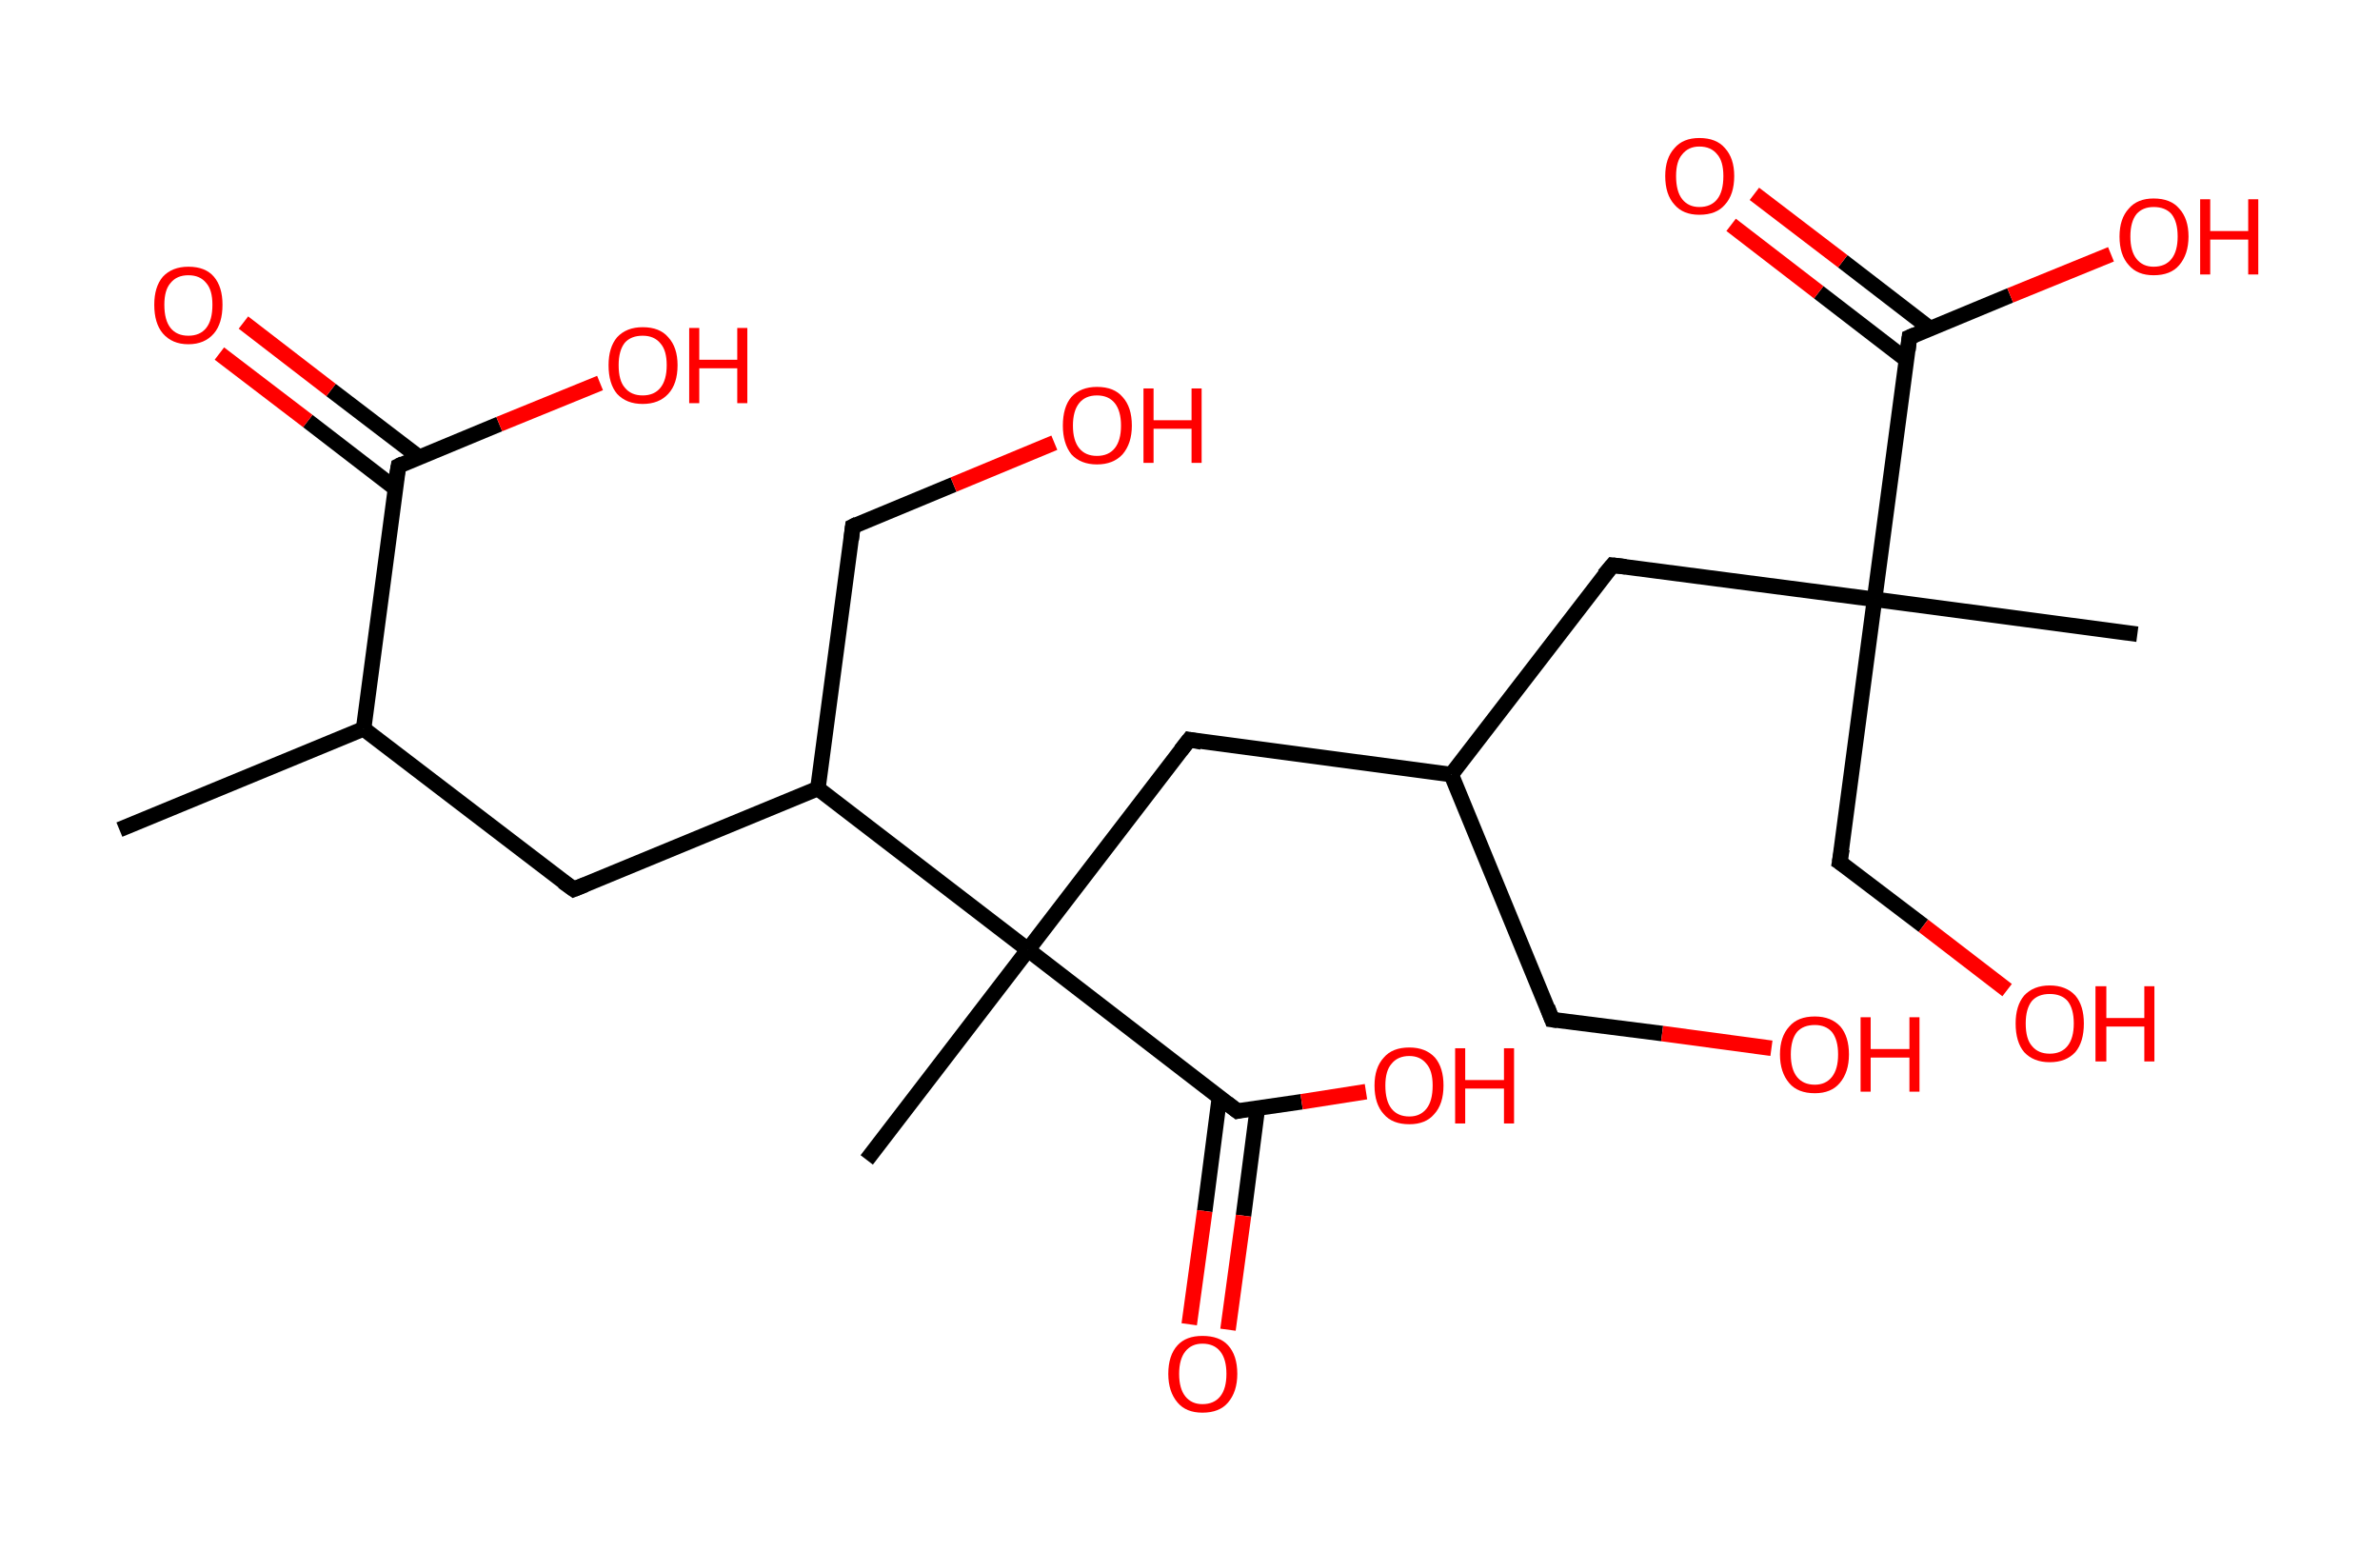 <?xml version='1.0' encoding='ASCII' standalone='yes'?>
<svg xmlns="http://www.w3.org/2000/svg" xmlns:rdkit="http://www.rdkit.org/xml" xmlns:xlink="http://www.w3.org/1999/xlink" version="1.1" baseProfile="full" xml:space="preserve" width="307px" height="200px" viewBox="0 0 307 200">
<!-- END OF HEADER -->
<rect style="opacity:1.0;fill:#FFFFFF;stroke:none" width="307.0" height="200.0" x="0.0" y="0.0"> </rect>
<path class="bond-0 atom-0 atom-1" d="M 15.4,107.0 L 46.9,94.0" style="fill:none;fill-rule:evenodd;stroke:#000000;stroke-width:2.0px;stroke-linecap:butt;stroke-linejoin:miter;stroke-opacity:1"/>
<path class="bond-1 atom-1 atom-2" d="M 46.9,94.0 L 74.0,114.7" style="fill:none;fill-rule:evenodd;stroke:#000000;stroke-width:2.0px;stroke-linecap:butt;stroke-linejoin:miter;stroke-opacity:1"/>
<path class="bond-2 atom-2 atom-3" d="M 74.0,114.7 L 105.5,101.7" style="fill:none;fill-rule:evenodd;stroke:#000000;stroke-width:2.0px;stroke-linecap:butt;stroke-linejoin:miter;stroke-opacity:1"/>
<path class="bond-3 atom-3 atom-4" d="M 105.5,101.7 L 110.0,67.9" style="fill:none;fill-rule:evenodd;stroke:#000000;stroke-width:2.0px;stroke-linecap:butt;stroke-linejoin:miter;stroke-opacity:1"/>
<path class="bond-4 atom-4 atom-5" d="M 110.0,67.9 L 123.0,62.5" style="fill:none;fill-rule:evenodd;stroke:#000000;stroke-width:2.0px;stroke-linecap:butt;stroke-linejoin:miter;stroke-opacity:1"/>
<path class="bond-4 atom-4 atom-5" d="M 123.0,62.5 L 136.0,57.1" style="fill:none;fill-rule:evenodd;stroke:#FF0000;stroke-width:2.0px;stroke-linecap:butt;stroke-linejoin:miter;stroke-opacity:1"/>
<path class="bond-5 atom-3 atom-6" d="M 105.5,101.7 L 132.6,122.5" style="fill:none;fill-rule:evenodd;stroke:#000000;stroke-width:2.0px;stroke-linecap:butt;stroke-linejoin:miter;stroke-opacity:1"/>
<path class="bond-6 atom-6 atom-7" d="M 132.6,122.5 L 111.8,149.6" style="fill:none;fill-rule:evenodd;stroke:#000000;stroke-width:2.0px;stroke-linecap:butt;stroke-linejoin:miter;stroke-opacity:1"/>
<path class="bond-7 atom-6 atom-8" d="M 132.6,122.5 L 153.4,95.4" style="fill:none;fill-rule:evenodd;stroke:#000000;stroke-width:2.0px;stroke-linecap:butt;stroke-linejoin:miter;stroke-opacity:1"/>
<path class="bond-8 atom-8 atom-9" d="M 153.4,95.4 L 187.2,99.9" style="fill:none;fill-rule:evenodd;stroke:#000000;stroke-width:2.0px;stroke-linecap:butt;stroke-linejoin:miter;stroke-opacity:1"/>
<path class="bond-9 atom-9 atom-10" d="M 187.2,99.9 L 200.2,131.5" style="fill:none;fill-rule:evenodd;stroke:#000000;stroke-width:2.0px;stroke-linecap:butt;stroke-linejoin:miter;stroke-opacity:1"/>
<path class="bond-10 atom-10 atom-11" d="M 200.2,131.5 L 214.4,133.3" style="fill:none;fill-rule:evenodd;stroke:#000000;stroke-width:2.0px;stroke-linecap:butt;stroke-linejoin:miter;stroke-opacity:1"/>
<path class="bond-10 atom-10 atom-11" d="M 214.4,133.3 L 228.5,135.2" style="fill:none;fill-rule:evenodd;stroke:#FF0000;stroke-width:2.0px;stroke-linecap:butt;stroke-linejoin:miter;stroke-opacity:1"/>
<path class="bond-11 atom-9 atom-12" d="M 187.2,99.9 L 208.0,72.9" style="fill:none;fill-rule:evenodd;stroke:#000000;stroke-width:2.0px;stroke-linecap:butt;stroke-linejoin:miter;stroke-opacity:1"/>
<path class="bond-12 atom-12 atom-13" d="M 208.0,72.9 L 241.8,77.3" style="fill:none;fill-rule:evenodd;stroke:#000000;stroke-width:2.0px;stroke-linecap:butt;stroke-linejoin:miter;stroke-opacity:1"/>
<path class="bond-13 atom-13 atom-14" d="M 241.8,77.3 L 275.7,81.8" style="fill:none;fill-rule:evenodd;stroke:#000000;stroke-width:2.0px;stroke-linecap:butt;stroke-linejoin:miter;stroke-opacity:1"/>
<path class="bond-14 atom-13 atom-15" d="M 241.8,77.3 L 237.3,111.2" style="fill:none;fill-rule:evenodd;stroke:#000000;stroke-width:2.0px;stroke-linecap:butt;stroke-linejoin:miter;stroke-opacity:1"/>
<path class="bond-15 atom-15 atom-16" d="M 237.3,111.2 L 248.1,119.4" style="fill:none;fill-rule:evenodd;stroke:#000000;stroke-width:2.0px;stroke-linecap:butt;stroke-linejoin:miter;stroke-opacity:1"/>
<path class="bond-15 atom-15 atom-16" d="M 248.1,119.4 L 258.9,127.7" style="fill:none;fill-rule:evenodd;stroke:#FF0000;stroke-width:2.0px;stroke-linecap:butt;stroke-linejoin:miter;stroke-opacity:1"/>
<path class="bond-16 atom-13 atom-17" d="M 241.8,77.3 L 246.3,43.5" style="fill:none;fill-rule:evenodd;stroke:#000000;stroke-width:2.0px;stroke-linecap:butt;stroke-linejoin:miter;stroke-opacity:1"/>
<path class="bond-17 atom-17 atom-18" d="M 249.0,42.4 L 237.7,33.7" style="fill:none;fill-rule:evenodd;stroke:#000000;stroke-width:2.0px;stroke-linecap:butt;stroke-linejoin:miter;stroke-opacity:1"/>
<path class="bond-17 atom-17 atom-18" d="M 237.7,33.7 L 226.3,25.0" style="fill:none;fill-rule:evenodd;stroke:#FF0000;stroke-width:2.0px;stroke-linecap:butt;stroke-linejoin:miter;stroke-opacity:1"/>
<path class="bond-17 atom-17 atom-18" d="M 245.9,46.4 L 234.6,37.7" style="fill:none;fill-rule:evenodd;stroke:#000000;stroke-width:2.0px;stroke-linecap:butt;stroke-linejoin:miter;stroke-opacity:1"/>
<path class="bond-17 atom-17 atom-18" d="M 234.6,37.7 L 223.3,29.0" style="fill:none;fill-rule:evenodd;stroke:#FF0000;stroke-width:2.0px;stroke-linecap:butt;stroke-linejoin:miter;stroke-opacity:1"/>
<path class="bond-18 atom-17 atom-19" d="M 246.3,43.5 L 259.3,38.1" style="fill:none;fill-rule:evenodd;stroke:#000000;stroke-width:2.0px;stroke-linecap:butt;stroke-linejoin:miter;stroke-opacity:1"/>
<path class="bond-18 atom-17 atom-19" d="M 259.3,38.1 L 272.3,32.8" style="fill:none;fill-rule:evenodd;stroke:#FF0000;stroke-width:2.0px;stroke-linecap:butt;stroke-linejoin:miter;stroke-opacity:1"/>
<path class="bond-19 atom-6 atom-20" d="M 132.6,122.5 L 159.6,143.3" style="fill:none;fill-rule:evenodd;stroke:#000000;stroke-width:2.0px;stroke-linecap:butt;stroke-linejoin:miter;stroke-opacity:1"/>
<path class="bond-20 atom-20 atom-21" d="M 157.3,141.5 L 155.4,156.2" style="fill:none;fill-rule:evenodd;stroke:#000000;stroke-width:2.0px;stroke-linecap:butt;stroke-linejoin:miter;stroke-opacity:1"/>
<path class="bond-20 atom-20 atom-21" d="M 155.4,156.2 L 153.4,170.8" style="fill:none;fill-rule:evenodd;stroke:#FF0000;stroke-width:2.0px;stroke-linecap:butt;stroke-linejoin:miter;stroke-opacity:1"/>
<path class="bond-20 atom-20 atom-21" d="M 162.2,142.9 L 160.4,156.8" style="fill:none;fill-rule:evenodd;stroke:#000000;stroke-width:2.0px;stroke-linecap:butt;stroke-linejoin:miter;stroke-opacity:1"/>
<path class="bond-20 atom-20 atom-21" d="M 160.4,156.8 L 158.4,171.5" style="fill:none;fill-rule:evenodd;stroke:#FF0000;stroke-width:2.0px;stroke-linecap:butt;stroke-linejoin:miter;stroke-opacity:1"/>
<path class="bond-21 atom-20 atom-22" d="M 159.6,143.3 L 167.9,142.1" style="fill:none;fill-rule:evenodd;stroke:#000000;stroke-width:2.0px;stroke-linecap:butt;stroke-linejoin:miter;stroke-opacity:1"/>
<path class="bond-21 atom-20 atom-22" d="M 167.9,142.1 L 176.2,140.8" style="fill:none;fill-rule:evenodd;stroke:#FF0000;stroke-width:2.0px;stroke-linecap:butt;stroke-linejoin:miter;stroke-opacity:1"/>
<path class="bond-22 atom-1 atom-23" d="M 46.9,94.0 L 51.4,60.1" style="fill:none;fill-rule:evenodd;stroke:#000000;stroke-width:2.0px;stroke-linecap:butt;stroke-linejoin:miter;stroke-opacity:1"/>
<path class="bond-23 atom-23 atom-24" d="M 54.1,59.0 L 42.7,50.3" style="fill:none;fill-rule:evenodd;stroke:#000000;stroke-width:2.0px;stroke-linecap:butt;stroke-linejoin:miter;stroke-opacity:1"/>
<path class="bond-23 atom-23 atom-24" d="M 42.7,50.3 L 31.4,41.6" style="fill:none;fill-rule:evenodd;stroke:#FF0000;stroke-width:2.0px;stroke-linecap:butt;stroke-linejoin:miter;stroke-opacity:1"/>
<path class="bond-23 atom-23 atom-24" d="M 51.0,63.0 L 39.7,54.3" style="fill:none;fill-rule:evenodd;stroke:#000000;stroke-width:2.0px;stroke-linecap:butt;stroke-linejoin:miter;stroke-opacity:1"/>
<path class="bond-23 atom-23 atom-24" d="M 39.7,54.3 L 28.3,45.6" style="fill:none;fill-rule:evenodd;stroke:#FF0000;stroke-width:2.0px;stroke-linecap:butt;stroke-linejoin:miter;stroke-opacity:1"/>
<path class="bond-24 atom-23 atom-25" d="M 51.4,60.1 L 64.4,54.7" style="fill:none;fill-rule:evenodd;stroke:#000000;stroke-width:2.0px;stroke-linecap:butt;stroke-linejoin:miter;stroke-opacity:1"/>
<path class="bond-24 atom-23 atom-25" d="M 64.4,54.7 L 77.4,49.4" style="fill:none;fill-rule:evenodd;stroke:#FF0000;stroke-width:2.0px;stroke-linecap:butt;stroke-linejoin:miter;stroke-opacity:1"/>
<path d="M 72.6,113.7 L 74.0,114.7 L 75.5,114.1" style="fill:none;stroke:#000000;stroke-width:2.0px;stroke-linecap:butt;stroke-linejoin:miter;stroke-opacity:1;"/>
<path d="M 109.8,69.6 L 110.0,67.9 L 110.6,67.6" style="fill:none;stroke:#000000;stroke-width:2.0px;stroke-linecap:butt;stroke-linejoin:miter;stroke-opacity:1;"/>
<path d="M 152.3,96.8 L 153.4,95.4 L 155.0,95.7" style="fill:none;stroke:#000000;stroke-width:2.0px;stroke-linecap:butt;stroke-linejoin:miter;stroke-opacity:1;"/>
<path d="M 199.6,129.9 L 200.2,131.5 L 200.9,131.6" style="fill:none;stroke:#000000;stroke-width:2.0px;stroke-linecap:butt;stroke-linejoin:miter;stroke-opacity:1;"/>
<path d="M 206.9,74.2 L 208.0,72.9 L 209.7,73.1" style="fill:none;stroke:#000000;stroke-width:2.0px;stroke-linecap:butt;stroke-linejoin:miter;stroke-opacity:1;"/>
<path d="M 237.6,109.5 L 237.3,111.2 L 237.9,111.6" style="fill:none;stroke:#000000;stroke-width:2.0px;stroke-linecap:butt;stroke-linejoin:miter;stroke-opacity:1;"/>
<path d="M 246.1,45.2 L 246.3,43.5 L 247.0,43.2" style="fill:none;stroke:#000000;stroke-width:2.0px;stroke-linecap:butt;stroke-linejoin:miter;stroke-opacity:1;"/>
<path d="M 158.3,142.3 L 159.6,143.3 L 160.0,143.2" style="fill:none;stroke:#000000;stroke-width:2.0px;stroke-linecap:butt;stroke-linejoin:miter;stroke-opacity:1;"/>
<path d="M 51.1,61.8 L 51.4,60.1 L 52.0,59.8" style="fill:none;stroke:#000000;stroke-width:2.0px;stroke-linecap:butt;stroke-linejoin:miter;stroke-opacity:1;"/>
<path class="atom-5" d="M 137.1 54.9 Q 137.1 52.5, 138.2 51.2 Q 139.4 49.9, 141.5 49.9 Q 143.7 49.9, 144.8 51.2 Q 146.0 52.5, 146.0 54.9 Q 146.0 57.2, 144.8 58.6 Q 143.6 59.9, 141.5 59.9 Q 139.4 59.9, 138.2 58.6 Q 137.1 57.2, 137.1 54.9 M 141.5 58.8 Q 143.0 58.8, 143.8 57.8 Q 144.6 56.8, 144.6 54.9 Q 144.6 53.0, 143.8 52.0 Q 143.0 51.0, 141.5 51.0 Q 140.0 51.0, 139.2 52.0 Q 138.4 53.0, 138.4 54.9 Q 138.4 56.8, 139.2 57.8 Q 140.0 58.8, 141.5 58.8 " fill="#FF0000"/>
<path class="atom-5" d="M 147.5 50.1 L 148.8 50.1 L 148.8 54.2 L 153.7 54.2 L 153.7 50.1 L 155.0 50.1 L 155.0 59.7 L 153.7 59.7 L 153.7 55.3 L 148.8 55.3 L 148.8 59.7 L 147.5 59.7 L 147.5 50.1 " fill="#FF0000"/>
<path class="atom-11" d="M 229.6 136.0 Q 229.6 133.7, 230.8 132.4 Q 231.9 131.1, 234.1 131.1 Q 236.2 131.1, 237.4 132.4 Q 238.5 133.7, 238.5 136.0 Q 238.5 138.3, 237.3 139.7 Q 236.2 141.0, 234.1 141.0 Q 231.9 141.0, 230.8 139.7 Q 229.6 138.3, 229.6 136.0 M 234.1 139.9 Q 235.5 139.9, 236.3 138.9 Q 237.1 137.9, 237.1 136.0 Q 237.1 134.1, 236.3 133.1 Q 235.5 132.2, 234.1 132.2 Q 232.6 132.2, 231.8 133.1 Q 231.0 134.1, 231.0 136.0 Q 231.0 137.9, 231.8 138.9 Q 232.6 139.9, 234.1 139.9 " fill="#FF0000"/>
<path class="atom-11" d="M 240.0 131.2 L 241.3 131.2 L 241.3 135.3 L 246.3 135.3 L 246.3 131.2 L 247.6 131.2 L 247.6 140.8 L 246.3 140.8 L 246.3 136.4 L 241.3 136.4 L 241.3 140.8 L 240.0 140.8 L 240.0 131.2 " fill="#FF0000"/>
<path class="atom-16" d="M 260.0 132.0 Q 260.0 129.7, 261.1 128.4 Q 262.3 127.1, 264.4 127.1 Q 266.5 127.1, 267.7 128.4 Q 268.8 129.7, 268.8 132.0 Q 268.8 134.4, 267.7 135.7 Q 266.5 137.0, 264.4 137.0 Q 262.3 137.0, 261.1 135.7 Q 260.0 134.4, 260.0 132.0 M 264.4 135.9 Q 265.9 135.9, 266.7 134.9 Q 267.5 133.9, 267.5 132.0 Q 267.5 130.1, 266.7 129.1 Q 265.9 128.2, 264.4 128.2 Q 262.9 128.2, 262.1 129.1 Q 261.3 130.1, 261.3 132.0 Q 261.3 134.0, 262.1 134.9 Q 262.9 135.9, 264.4 135.9 " fill="#FF0000"/>
<path class="atom-16" d="M 270.3 127.2 L 271.7 127.2 L 271.7 131.3 L 276.6 131.3 L 276.6 127.2 L 277.9 127.2 L 277.9 136.9 L 276.6 136.9 L 276.6 132.4 L 271.7 132.4 L 271.7 136.9 L 270.3 136.9 L 270.3 127.2 " fill="#FF0000"/>
<path class="atom-18" d="M 214.8 22.7 Q 214.8 20.4, 216.0 19.1 Q 217.1 17.8, 219.2 17.8 Q 221.4 17.8, 222.5 19.1 Q 223.7 20.4, 223.7 22.7 Q 223.7 25.1, 222.5 26.4 Q 221.4 27.7, 219.2 27.7 Q 217.1 27.7, 216.0 26.4 Q 214.8 25.1, 214.8 22.7 M 219.2 26.7 Q 220.7 26.7, 221.5 25.7 Q 222.3 24.7, 222.3 22.7 Q 222.3 20.8, 221.5 19.9 Q 220.7 18.9, 219.2 18.9 Q 217.8 18.9, 217.0 19.9 Q 216.2 20.8, 216.2 22.7 Q 216.2 24.7, 217.0 25.7 Q 217.8 26.7, 219.2 26.7 " fill="#FF0000"/>
<path class="atom-19" d="M 273.4 30.5 Q 273.4 28.2, 274.6 26.9 Q 275.7 25.6, 277.8 25.6 Q 280.0 25.6, 281.1 26.9 Q 282.3 28.2, 282.3 30.5 Q 282.3 32.8, 281.1 34.2 Q 280.0 35.5, 277.8 35.5 Q 275.7 35.5, 274.6 34.2 Q 273.4 32.9, 273.4 30.5 M 277.8 34.4 Q 279.3 34.4, 280.1 33.4 Q 280.9 32.4, 280.9 30.5 Q 280.9 28.6, 280.1 27.6 Q 279.3 26.7, 277.8 26.7 Q 276.4 26.7, 275.6 27.6 Q 274.8 28.6, 274.8 30.5 Q 274.8 32.4, 275.6 33.4 Q 276.4 34.4, 277.8 34.4 " fill="#FF0000"/>
<path class="atom-19" d="M 283.8 25.7 L 285.1 25.7 L 285.1 29.8 L 290.0 29.8 L 290.0 25.7 L 291.3 25.7 L 291.3 35.4 L 290.0 35.4 L 290.0 30.9 L 285.1 30.9 L 285.1 35.4 L 283.8 35.4 L 283.8 25.7 " fill="#FF0000"/>
<path class="atom-21" d="M 150.7 177.2 Q 150.7 174.8, 151.9 173.5 Q 153.0 172.3, 155.1 172.3 Q 157.3 172.3, 158.4 173.5 Q 159.6 174.8, 159.6 177.2 Q 159.6 179.5, 158.4 180.9 Q 157.3 182.2, 155.1 182.2 Q 153.0 182.2, 151.9 180.9 Q 150.7 179.5, 150.7 177.2 M 155.1 181.1 Q 156.6 181.1, 157.4 180.1 Q 158.2 179.1, 158.2 177.2 Q 158.2 175.3, 157.4 174.3 Q 156.6 173.3, 155.1 173.3 Q 153.7 173.3, 152.9 174.3 Q 152.1 175.3, 152.1 177.2 Q 152.1 179.1, 152.9 180.1 Q 153.7 181.1, 155.1 181.1 " fill="#FF0000"/>
<path class="atom-22" d="M 177.3 140.0 Q 177.3 137.7, 178.5 136.4 Q 179.6 135.1, 181.8 135.1 Q 183.9 135.1, 185.1 136.4 Q 186.2 137.7, 186.2 140.0 Q 186.2 142.4, 185.0 143.7 Q 183.9 145.0, 181.8 145.0 Q 179.6 145.0, 178.5 143.7 Q 177.3 142.4, 177.3 140.0 M 181.8 144.0 Q 183.2 144.0, 184.0 143.0 Q 184.8 142.0, 184.8 140.0 Q 184.8 138.1, 184.0 137.2 Q 183.2 136.2, 181.8 136.2 Q 180.3 136.2, 179.5 137.2 Q 178.7 138.1, 178.7 140.0 Q 178.7 142.0, 179.5 143.0 Q 180.3 144.0, 181.8 144.0 " fill="#FF0000"/>
<path class="atom-22" d="M 187.7 135.2 L 189.0 135.2 L 189.0 139.3 L 194.0 139.3 L 194.0 135.2 L 195.3 135.2 L 195.3 144.9 L 194.0 144.9 L 194.0 140.4 L 189.0 140.4 L 189.0 144.9 L 187.7 144.9 L 187.7 135.2 " fill="#FF0000"/>
<path class="atom-24" d="M 19.9 39.3 Q 19.9 37.0, 21.0 35.7 Q 22.2 34.4, 24.3 34.4 Q 26.5 34.4, 27.6 35.7 Q 28.7 37.0, 28.7 39.3 Q 28.7 41.7, 27.6 43.0 Q 26.4 44.4, 24.3 44.4 Q 22.2 44.4, 21.0 43.0 Q 19.9 41.7, 19.9 39.3 M 24.3 43.3 Q 25.8 43.3, 26.6 42.3 Q 27.4 41.3, 27.4 39.3 Q 27.4 37.4, 26.6 36.5 Q 25.8 35.5, 24.3 35.5 Q 22.8 35.5, 22.0 36.5 Q 21.2 37.4, 21.2 39.3 Q 21.2 41.3, 22.0 42.3 Q 22.8 43.3, 24.3 43.3 " fill="#FF0000"/>
<path class="atom-25" d="M 78.5 47.1 Q 78.5 44.8, 79.6 43.5 Q 80.8 42.2, 82.9 42.2 Q 85.1 42.2, 86.2 43.5 Q 87.4 44.8, 87.4 47.1 Q 87.4 49.5, 86.2 50.8 Q 85.0 52.1, 82.9 52.1 Q 80.8 52.1, 79.6 50.8 Q 78.5 49.5, 78.5 47.1 M 82.9 51.0 Q 84.4 51.0, 85.2 50.0 Q 86.0 49.0, 86.0 47.1 Q 86.0 45.2, 85.2 44.3 Q 84.4 43.3, 82.9 43.3 Q 81.4 43.3, 80.6 44.2 Q 79.8 45.2, 79.8 47.1 Q 79.8 49.1, 80.6 50.0 Q 81.4 51.0, 82.9 51.0 " fill="#FF0000"/>
<path class="atom-25" d="M 88.9 42.3 L 90.2 42.3 L 90.2 46.4 L 95.1 46.4 L 95.1 42.3 L 96.4 42.3 L 96.4 52.0 L 95.1 52.0 L 95.1 47.5 L 90.2 47.5 L 90.2 52.0 L 88.9 52.0 L 88.9 42.3 " fill="#FF0000"/>
</svg>
